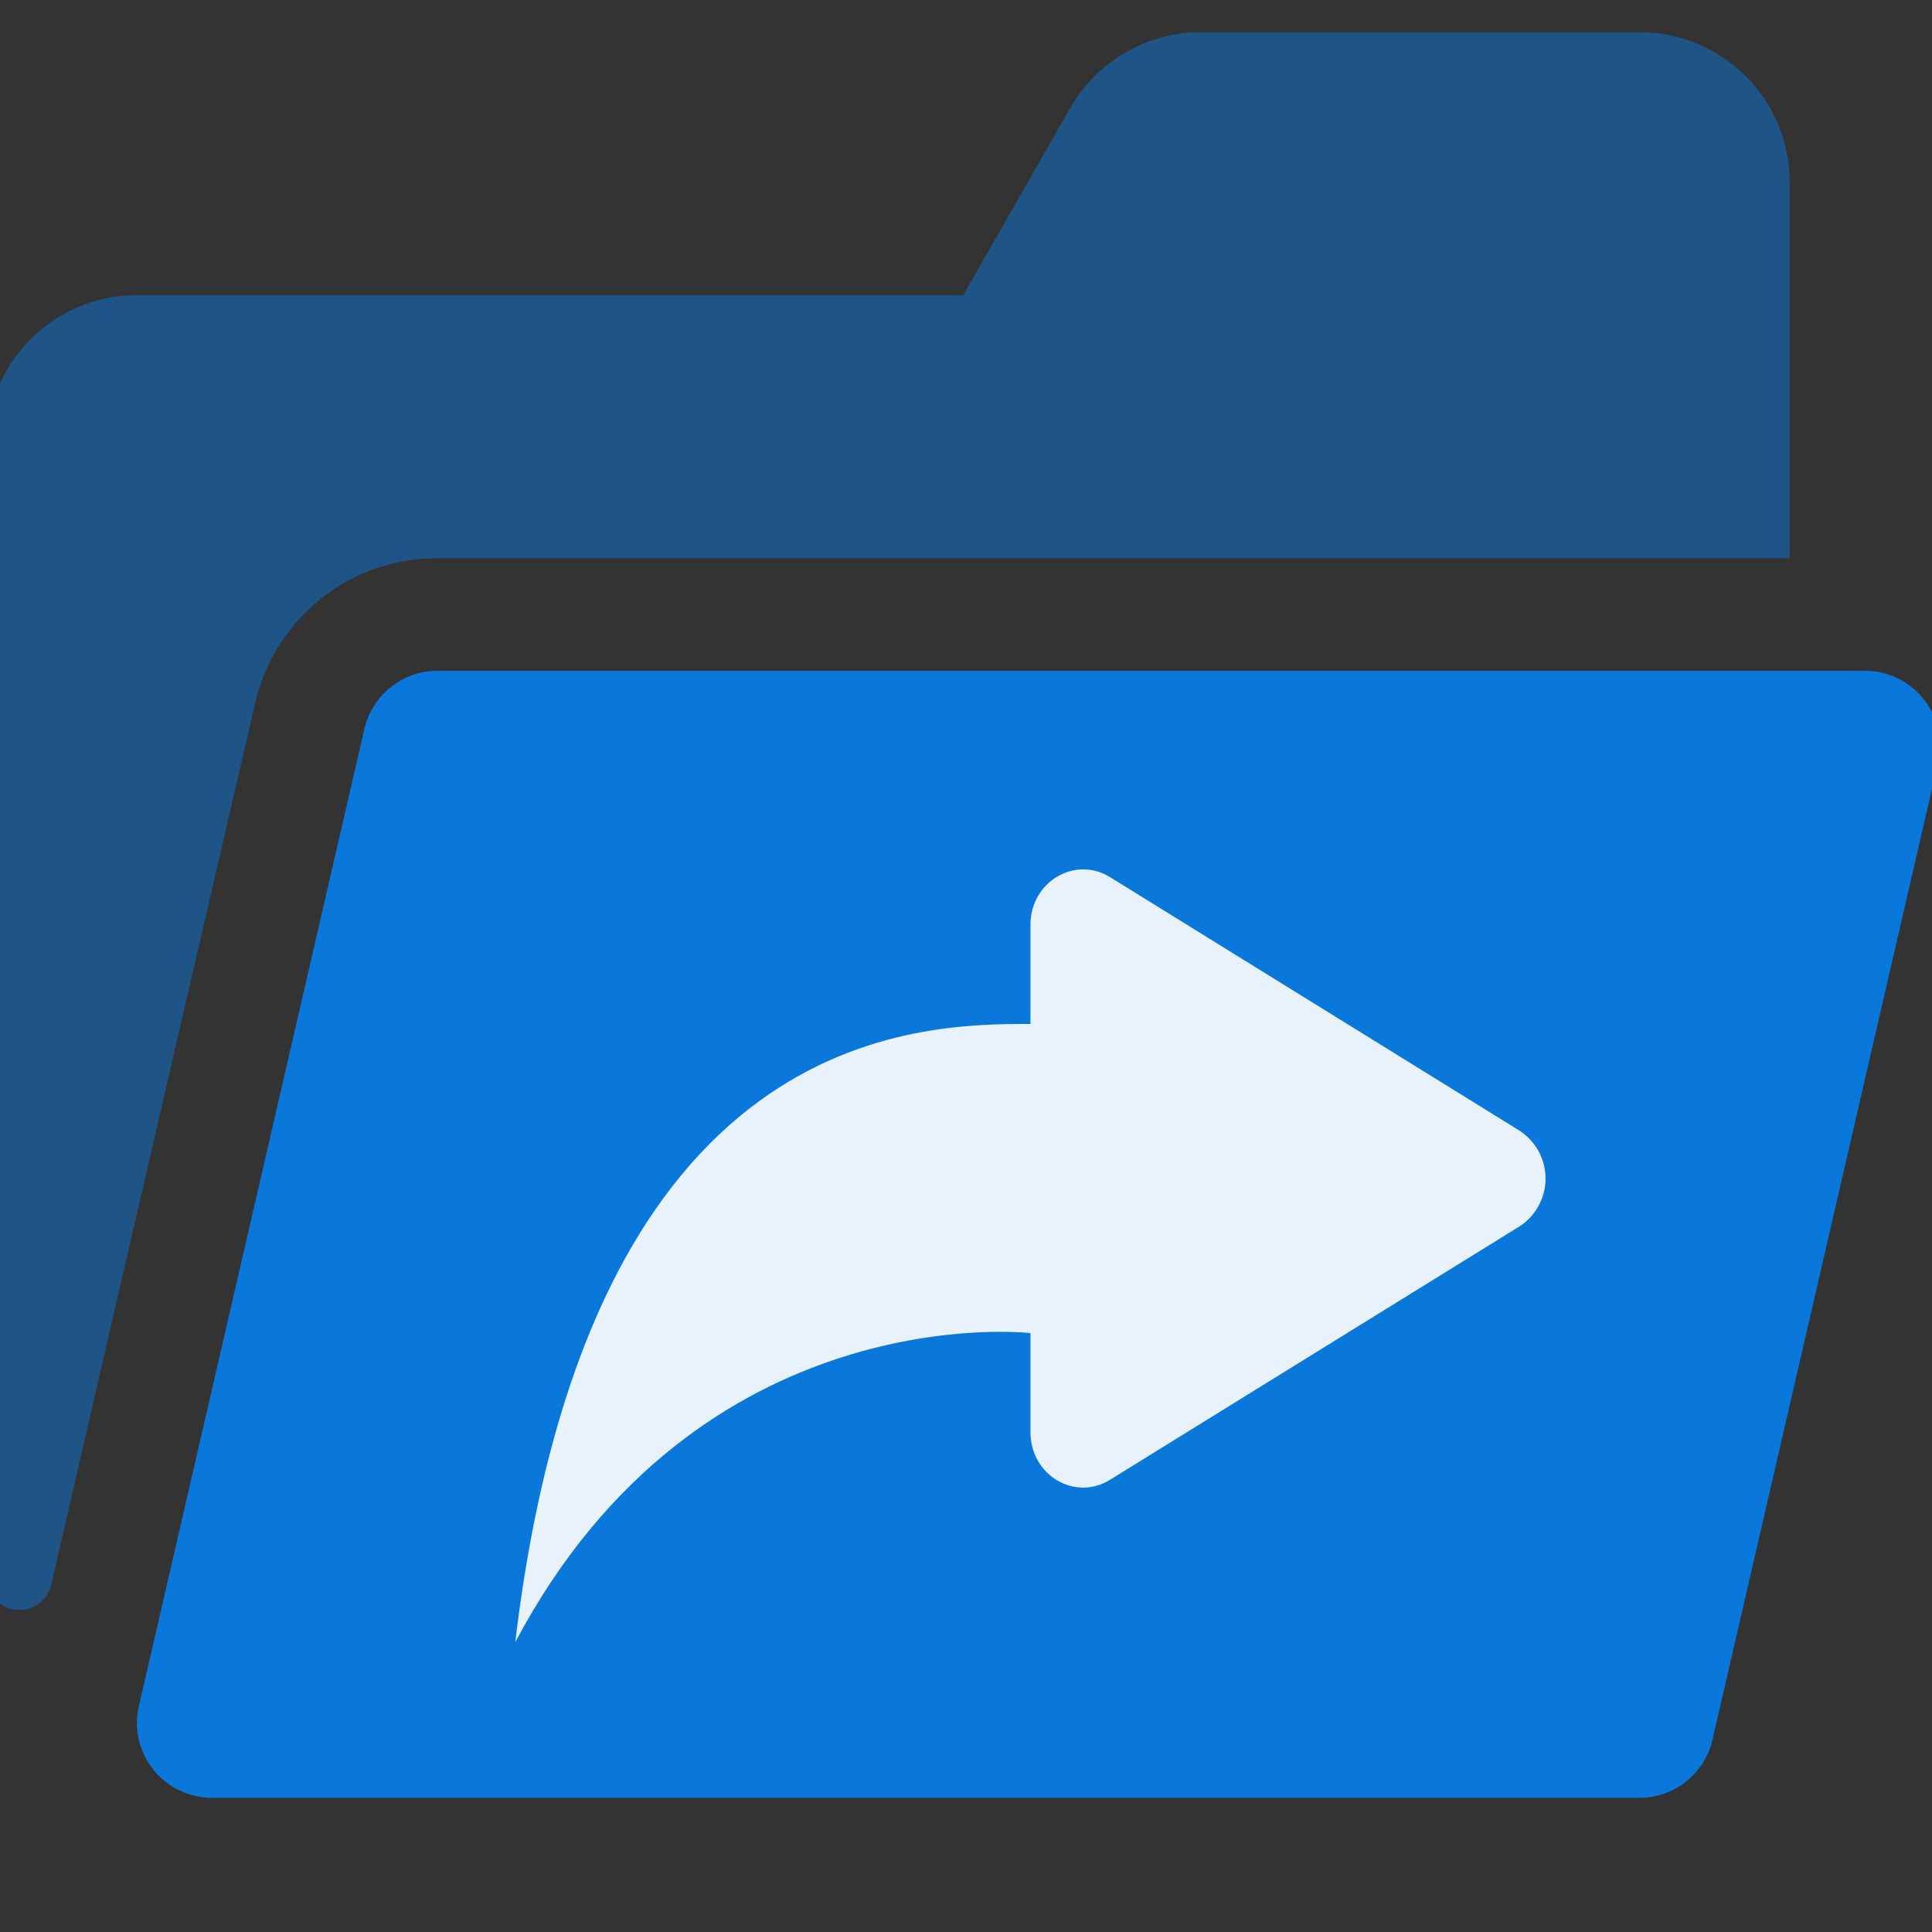 <svg width="30" height="30" viewBox="0 0 30 30" fill="none" xmlns="http://www.w3.org/2000/svg">
<rect x="0" y="0" width="30" height="30" fill="#333333" stroke="none"/>
<g clip-path="url(#clip0_7748_140351)">
<path d="M28.958 10.416H6.791C6.239 10.416 5.779 10.802 5.658 11.317L2.157 26.489C2.137 26.573 2.125 26.66 2.125 26.75C2.125 27.394 2.647 27.916 3.291 27.916H8.911C14.001 27.916 8.911 27.916 14.001 27.916C19.839 27.916 14.001 27.916 19.839 27.916H25.458C26.011 27.916 26.471 27.532 26.591 27.016L30.093 11.844C30.113 11.76 30.125 11.673 30.125 11.583C30.125 10.939 29.602 10.416 28.958 10.416Z" fill="#0A77DB"/>
<path d="M6.791 8.667H27.791V2.833C27.791 1.545 26.747 0.5 25.458 0.5H18.645C17.808 0.5 17.035 0.949 16.619 1.676L14.958 4.583H2.125C0.836 4.583 -0.209 5.628 -0.209 6.917V24.491C-0.209 24.772 0.019 25 0.301 25C0.537 25 0.743 24.838 0.796 24.607C1.684 20.749 3.97 10.875 3.978 10.848C4.316 9.559 5.458 8.667 6.791 8.667V8.667Z" fill="#0A77DB" fill-opacity="0.5"/>
<path d="M17.233 22.98L23.597 19.042C23.72 18.962 23.822 18.852 23.892 18.722C23.962 18.593 23.999 18.448 23.999 18.3C23.999 18.153 23.962 18.008 23.892 17.878C23.822 17.749 23.72 17.639 23.597 17.558L17.233 13.618C16.693 13.286 16.001 13.69 16.001 14.362V15.9C14.287 15.9 9.143 15.9 8.001 25.5C10.859 20.1 16.001 20.7 16.001 20.7V22.238C16.001 22.91 16.693 23.314 17.233 22.98Z" fill="white" fill-opacity="0.9"/>
</g>
<defs>
<clipPath id="clip0_7748_140351">
<rect width="30" height="30" fill="white" transform="translate(-0)"/>
</clipPath>
</defs>
</svg>
